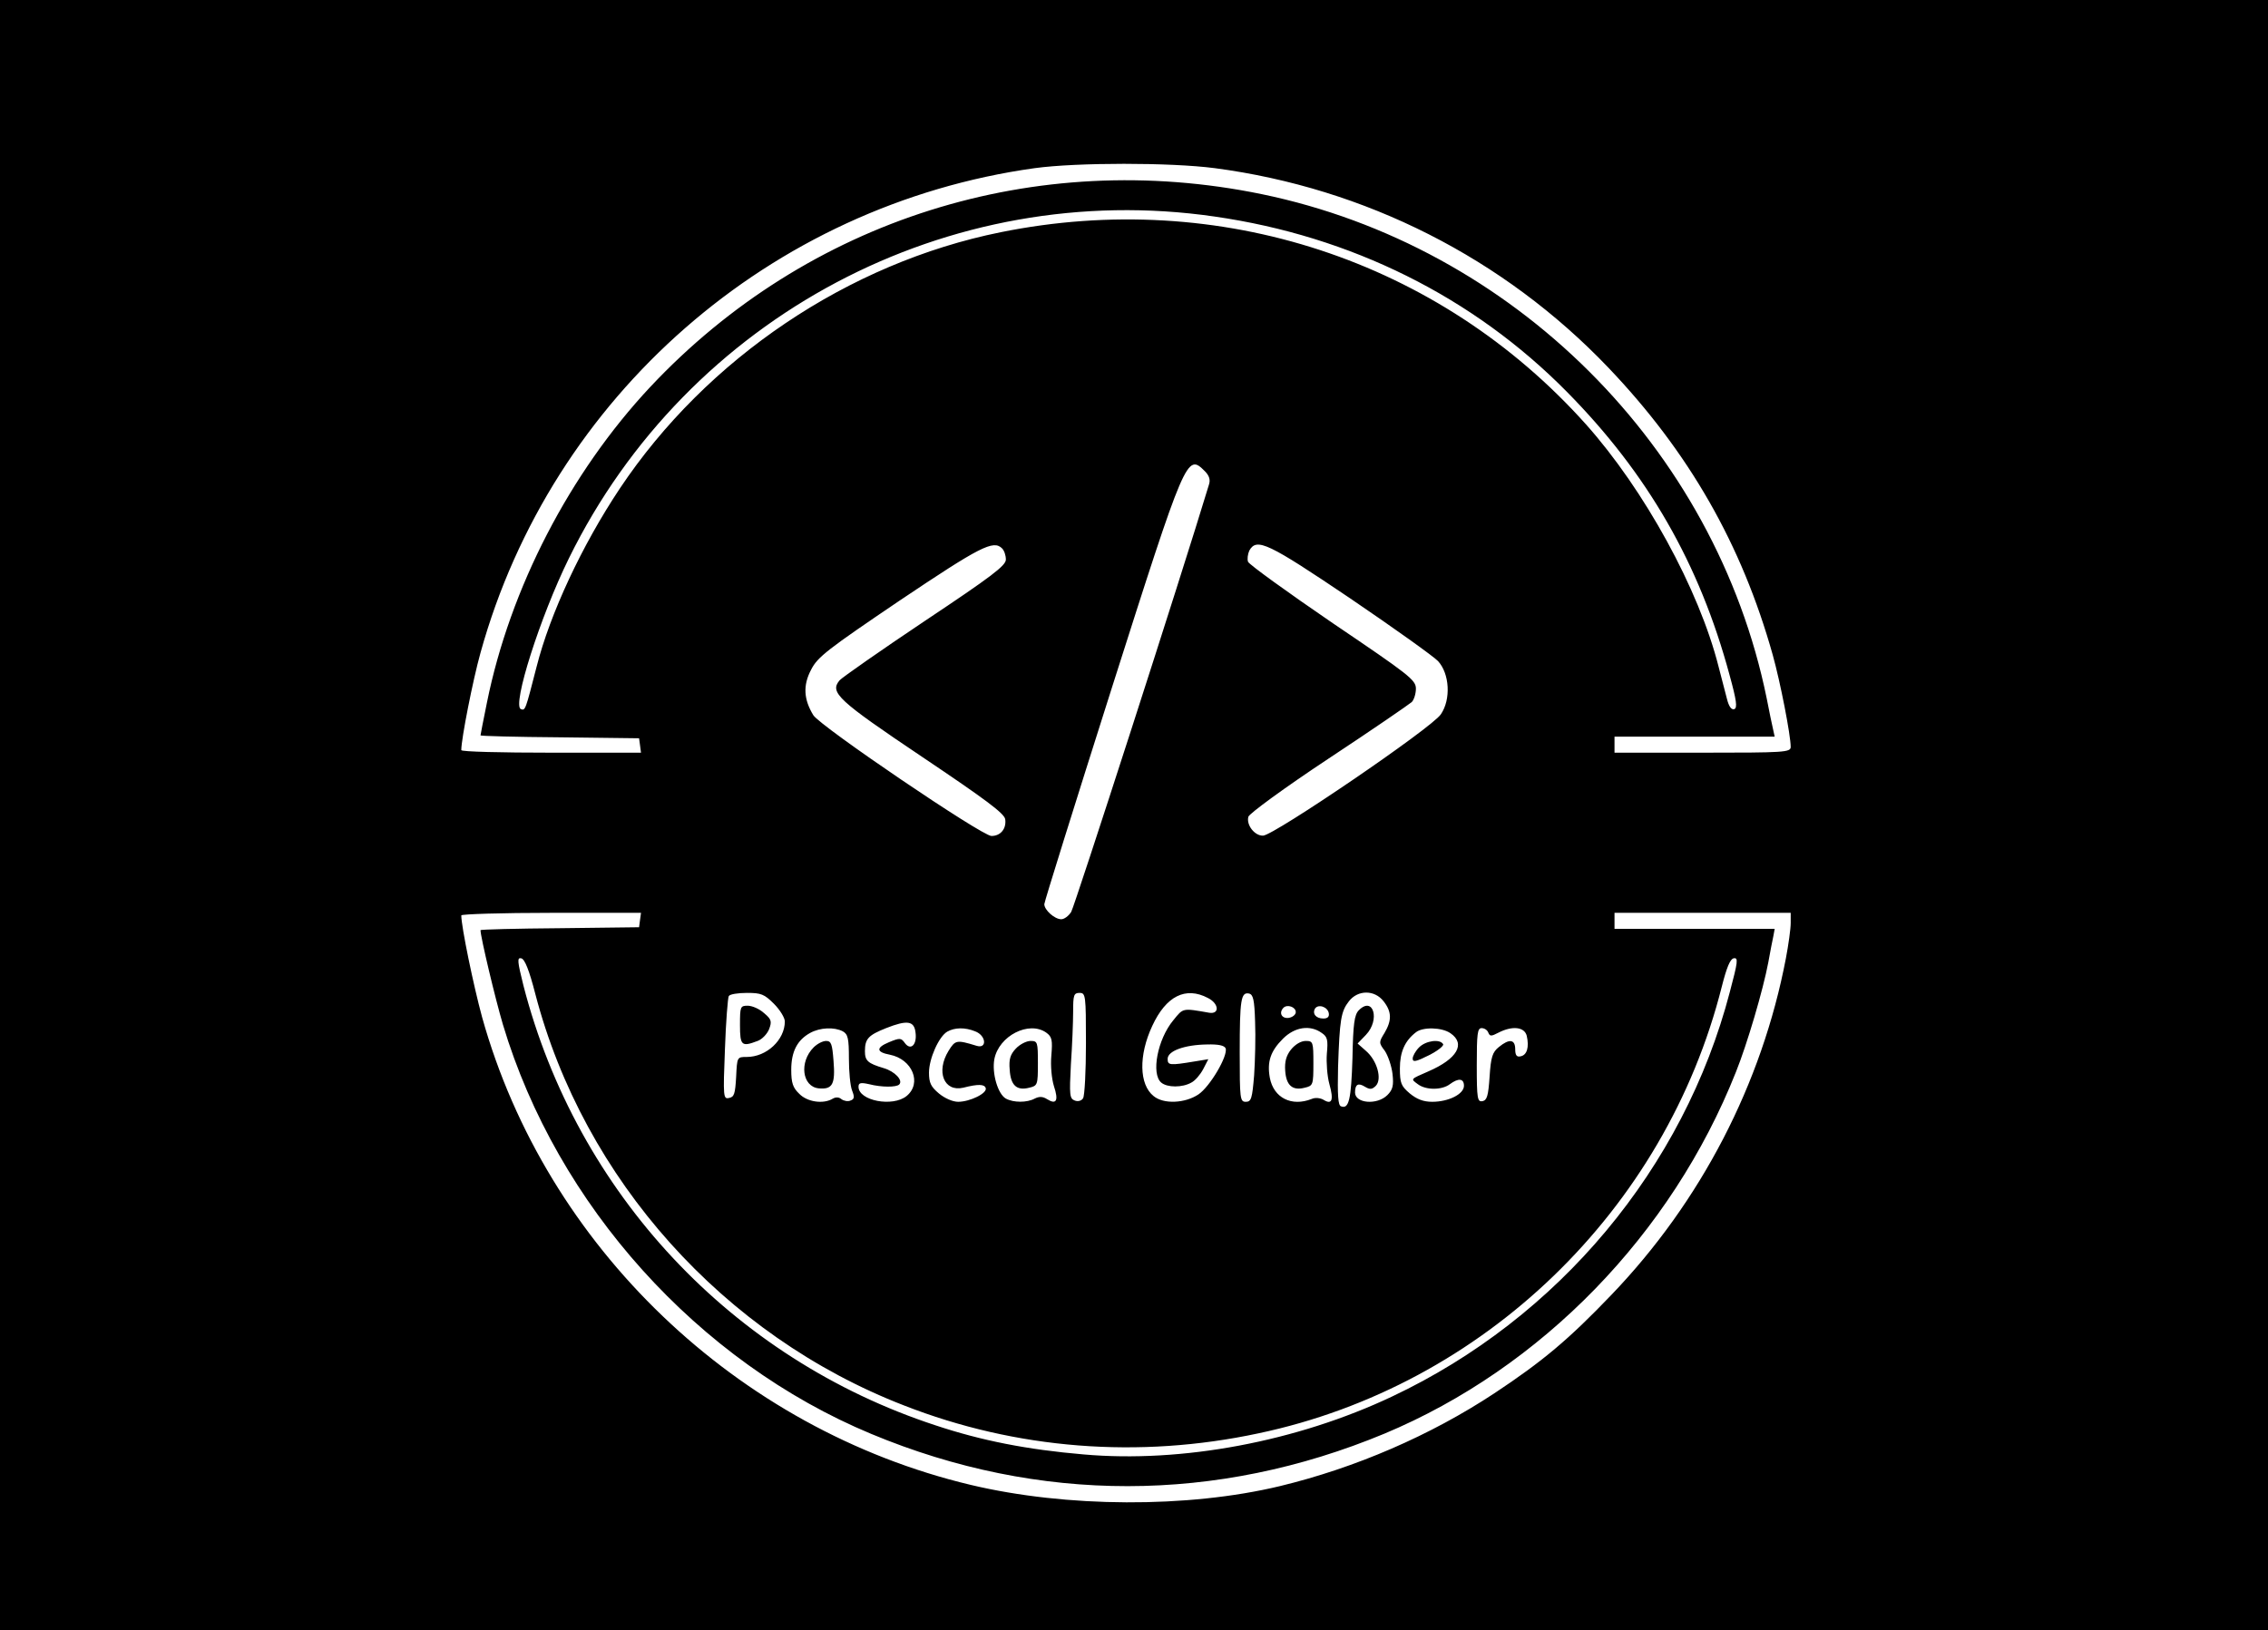 <?xml version="1.0" standalone="no"?>
<!DOCTYPE svg PUBLIC "-//W3C//DTD SVG 20010904//EN"
 "http://www.w3.org/TR/2001/REC-SVG-20010904/DTD/svg10.dtd">
<svg version="1.0" xmlns="http://www.w3.org/2000/svg"
 width="708pt" height="509pt" viewBox="0 0 708 509"
 preserveAspectRatio="xMidYMid meet">
<g transform="translate(0,509) scale(0.1,-0.1)"
fill="#000000" stroke="none">
<path d="M0 2545 l0 -2545 3540 0 3540 0 0 2545 0 2545 -3540 0 -3540 0 0
-2545z m3792 2020 c470 -62 902 -281 1228 -622 252 -264 417 -552 514 -898 24
-86 56 -251 56 -287 0 -17 -20 -18 -275 -18 l-275 0 0 25 0 25 250 0 250 0 -5
23 c-3 12 -12 56 -20 97 -160 783 -791 1412 -1577 1574 -706 145 -1417 -79
-1908 -602 -251 -268 -438 -629 -510 -986 -11 -54 -20 -100 -20 -102 0 -2 111
-5 248 -6 l247 -3 3 -22 3 -23 -280 0 c-155 0 -281 3 -281 8 0 35 36 218 60
304 222 801 905 1398 1730 1513 132 18 424 18 562 0z m-1 -151 c426 -61 808
-251 1100 -547 252 -255 414 -536 508 -884 22 -80 25 -103 15 -107 -9 -3 -17
8 -23 32 -5 20 -17 65 -26 100 -61 242 -232 553 -414 757 -459 513 -1145 738
-1827 600 -476 -96 -918 -394 -1189 -800 -118 -177 -218 -391 -260 -557 -35
-136 -35 -137 -49 -132 -28 11 60 288 150 471 371 755 1186 1187 2015 1067z
m-30 -795 c14 -14 18 -27 13 -42 -87 -288 -420 -1318 -430 -1334 -8 -13 -22
-23 -31 -23 -21 0 -53 29 -53 47 0 7 95 311 211 676 231 725 234 732 290 676z
m-633 -241 c7 -7 12 -22 12 -35 0 -19 -45 -53 -252 -191 -139 -93 -259 -177
-267 -186 -32 -38 -6 -62 259 -240 195 -131 256 -176 258 -194 4 -29 -14 -52
-43 -52 -30 0 -534 342 -556 377 -30 49 -33 93 -7 142 20 40 52 64 278 217
249 167 291 189 318 162z m1088 -157 c137 -93 260 -181 273 -195 36 -39 41
-119 9 -166 -27 -42 -521 -378 -555 -379 -26 -1 -53 33 -46 59 3 10 112 90
251 182 135 89 251 169 259 176 7 7 13 26 13 42 0 27 -21 43 -259 204 -142 97
-261 183 -265 192 -3 8 -1 24 4 35 23 41 58 24 316 -150z m-2218 -1003 l-3
-23 -247 -3 c-137 -1 -248 -4 -248 -6 0 -21 46 -214 70 -295 169 -564 609
-1053 1150 -1278 523 -218 1078 -217 1602 1 490 205 896 622 1097 1129 35 87
85 257 101 342 6 33 13 70 16 83 l4 22 -250 0 -250 0 0 25 0 25 275 0 275 0 0
-32 c0 -18 -7 -68 -15 -110 -75 -392 -265 -759 -544 -1050 -134 -140 -215
-208 -366 -308 -200 -132 -434 -233 -670 -290 -288 -69 -667 -67 -965 4 -730
174 -1325 744 -1525 1460 -27 99 -65 283 -65 318 0 4 126 8 281 8 l280 0 -3
-22z m-327 -231 c151 -579 588 -1067 1151 -1285 350 -137 733 -167 1107 -87
702 148 1270 696 1446 1395 15 59 26 86 37 88 15 3 13 -11 -12 -105 -144 -551
-535 -1018 -1054 -1263 -298 -141 -656 -208 -963 -181 -176 15 -319 43 -463
91 -635 208 -1119 725 -1286 1373 -19 76 -20 88 -7 85 11 -2 25 -37 44 -111z
m745 -31 c19 -19 34 -44 34 -55 0 -58 -57 -111 -119 -111 -30 0 -30 0 -33 -62
-3 -53 -6 -63 -22 -66 -18 -4 -19 2 -13 152 3 86 9 161 12 166 3 6 29 10 57
10 44 0 54 -4 84 -34z m974 -123 c0 -87 -4 -164 -9 -172 -5 -8 -16 -11 -26 -7
-16 6 -17 17 -12 113 4 58 7 132 7 165 0 51 2 58 20 58 19 0 20 -7 20 -157z
m381 141 c34 -17 37 -51 4 -46 -85 15 -81 15 -112 -23 -50 -60 -70 -168 -38
-195 19 -16 66 -16 94 0 12 6 28 25 37 42 l16 31 -43 -7 c-78 -13 -84 -12 -84
8 0 25 53 44 123 45 35 1 54 -3 58 -12 8 -23 -49 -120 -85 -144 -42 -28 -109
-31 -140 -5 -45 36 -47 127 -4 219 43 93 104 124 174 87z m147 -74 c2 -47 0
-122 -3 -167 -6 -73 -9 -83 -26 -83 -18 0 -19 9 -19 154 0 166 4 189 29 184
13 -3 17 -19 19 -88z m401 64 c26 -33 26 -60 3 -99 -18 -29 -18 -31 1 -56 10
-15 21 -47 24 -72 4 -36 1 -49 -16 -66 -32 -32 -101 -26 -101 8 0 26 10 31 31
18 15 -9 22 -9 34 3 20 21 4 79 -31 109 l-26 23 26 27 c45 47 23 122 -22 77
-14 -14 -18 -42 -20 -149 -4 -130 -11 -161 -36 -151 -9 3 -11 35 -9 122 5 149
9 174 34 206 28 36 80 36 108 0z m-274 -34 c0 -8 -10 -16 -22 -18 -22 -3 -32
16 -16 32 12 11 38 2 38 -14z m103 -3 c2 -11 -3 -17 -17 -17 -23 0 -35 15 -26
31 10 15 39 6 43 -14z m-1290 -61 c5 -38 -15 -57 -33 -33 -12 17 -16 17 -50 3
-41 -17 -40 -31 3 -39 70 -14 101 -89 52 -129 -43 -35 -150 -15 -150 29 0 12
6 14 33 8 39 -10 85 -10 94 -1 13 13 -14 41 -48 51 -50 15 -59 23 -59 53 0 39
11 50 66 72 66 26 88 23 92 -14z m-227 4 c16 -9 19 -22 19 -85 0 -40 4 -85 10
-100 8 -20 7 -27 -5 -31 -8 -4 -21 -1 -28 4 -8 7 -18 7 -27 2 -29 -18 -80 -11
-105 15 -20 19 -25 34 -25 75 0 57 19 93 59 115 31 17 75 19 102 5z m413 0
c35 -13 38 -56 4 -45 -62 19 -66 18 -87 -16 -40 -65 -14 -129 46 -115 47 12
66 11 70 -1 6 -16 -49 -43 -86 -43 -17 0 -42 11 -60 26 -25 21 -31 33 -31 65
0 44 31 113 57 128 23 13 55 14 87 1z m222 -4 c18 -13 20 -23 16 -71 -3 -33 1
-73 8 -96 15 -45 8 -59 -21 -41 -14 9 -25 9 -39 2 -24 -13 -66 -13 -90 0 -25
14 -44 79 -36 123 14 73 108 121 162 83z m860 -1 c18 -12 20 -22 16 -65 -2
-27 1 -70 8 -95 14 -50 8 -65 -18 -49 -10 6 -26 8 -37 3 -63 -25 -119 3 -131
66 -9 50 2 83 41 122 37 37 85 44 121 18z m402 -1 c48 -33 21 -80 -69 -119
-57 -25 -56 -23 -33 -40 25 -19 75 -19 100 0 27 20 44 18 44 -5 0 -26 -48 -50
-99 -50 -28 0 -48 8 -70 26 -27 23 -31 32 -31 78 0 51 15 86 50 113 21 17 81
16 108 -3z m118 2 c5 -12 9 -12 32 0 43 22 81 18 88 -10 8 -35 1 -60 -19 -64
-12 -3 -17 3 -17 22 0 31 -18 34 -51 7 -20 -16 -25 -31 -29 -93 -4 -59 -8 -73
-22 -76 -16 -3 -18 7 -18 112 0 98 2 116 15 116 9 0 18 -6 21 -14z"/>
<path d="M2310 1890 c0 -65 5 -69 55 -50 14 5 30 22 36 37 9 24 7 31 -16 50
-14 13 -37 23 -51 23 -23 0 -24 -3 -24 -60z"/>
<path d="M2540 1820 c-46 -46 -36 -123 16 -128 43 -4 52 13 46 86 -4 52 -7 62
-23 62 -11 0 -28 -9 -39 -20z"/>
<path d="M3171 1816 c-17 -18 -22 -33 -19 -66 3 -49 22 -66 61 -56 26 6 27 9
27 76 0 67 -1 70 -23 70 -13 0 -34 -11 -46 -24z"/>
<path d="M4030 1813 c-15 -19 -20 -38 -18 -66 3 -46 23 -63 61 -53 26 6 27 9
27 76 0 67 -1 70 -24 70 -15 0 -33 -11 -46 -27z"/>
<path d="M4430 1820 c-11 -11 -20 -27 -20 -35 0 -12 10 -10 50 10 28 14 48 30
45 35 -10 17 -54 11 -75 -10z"/>
</g>
</svg>
